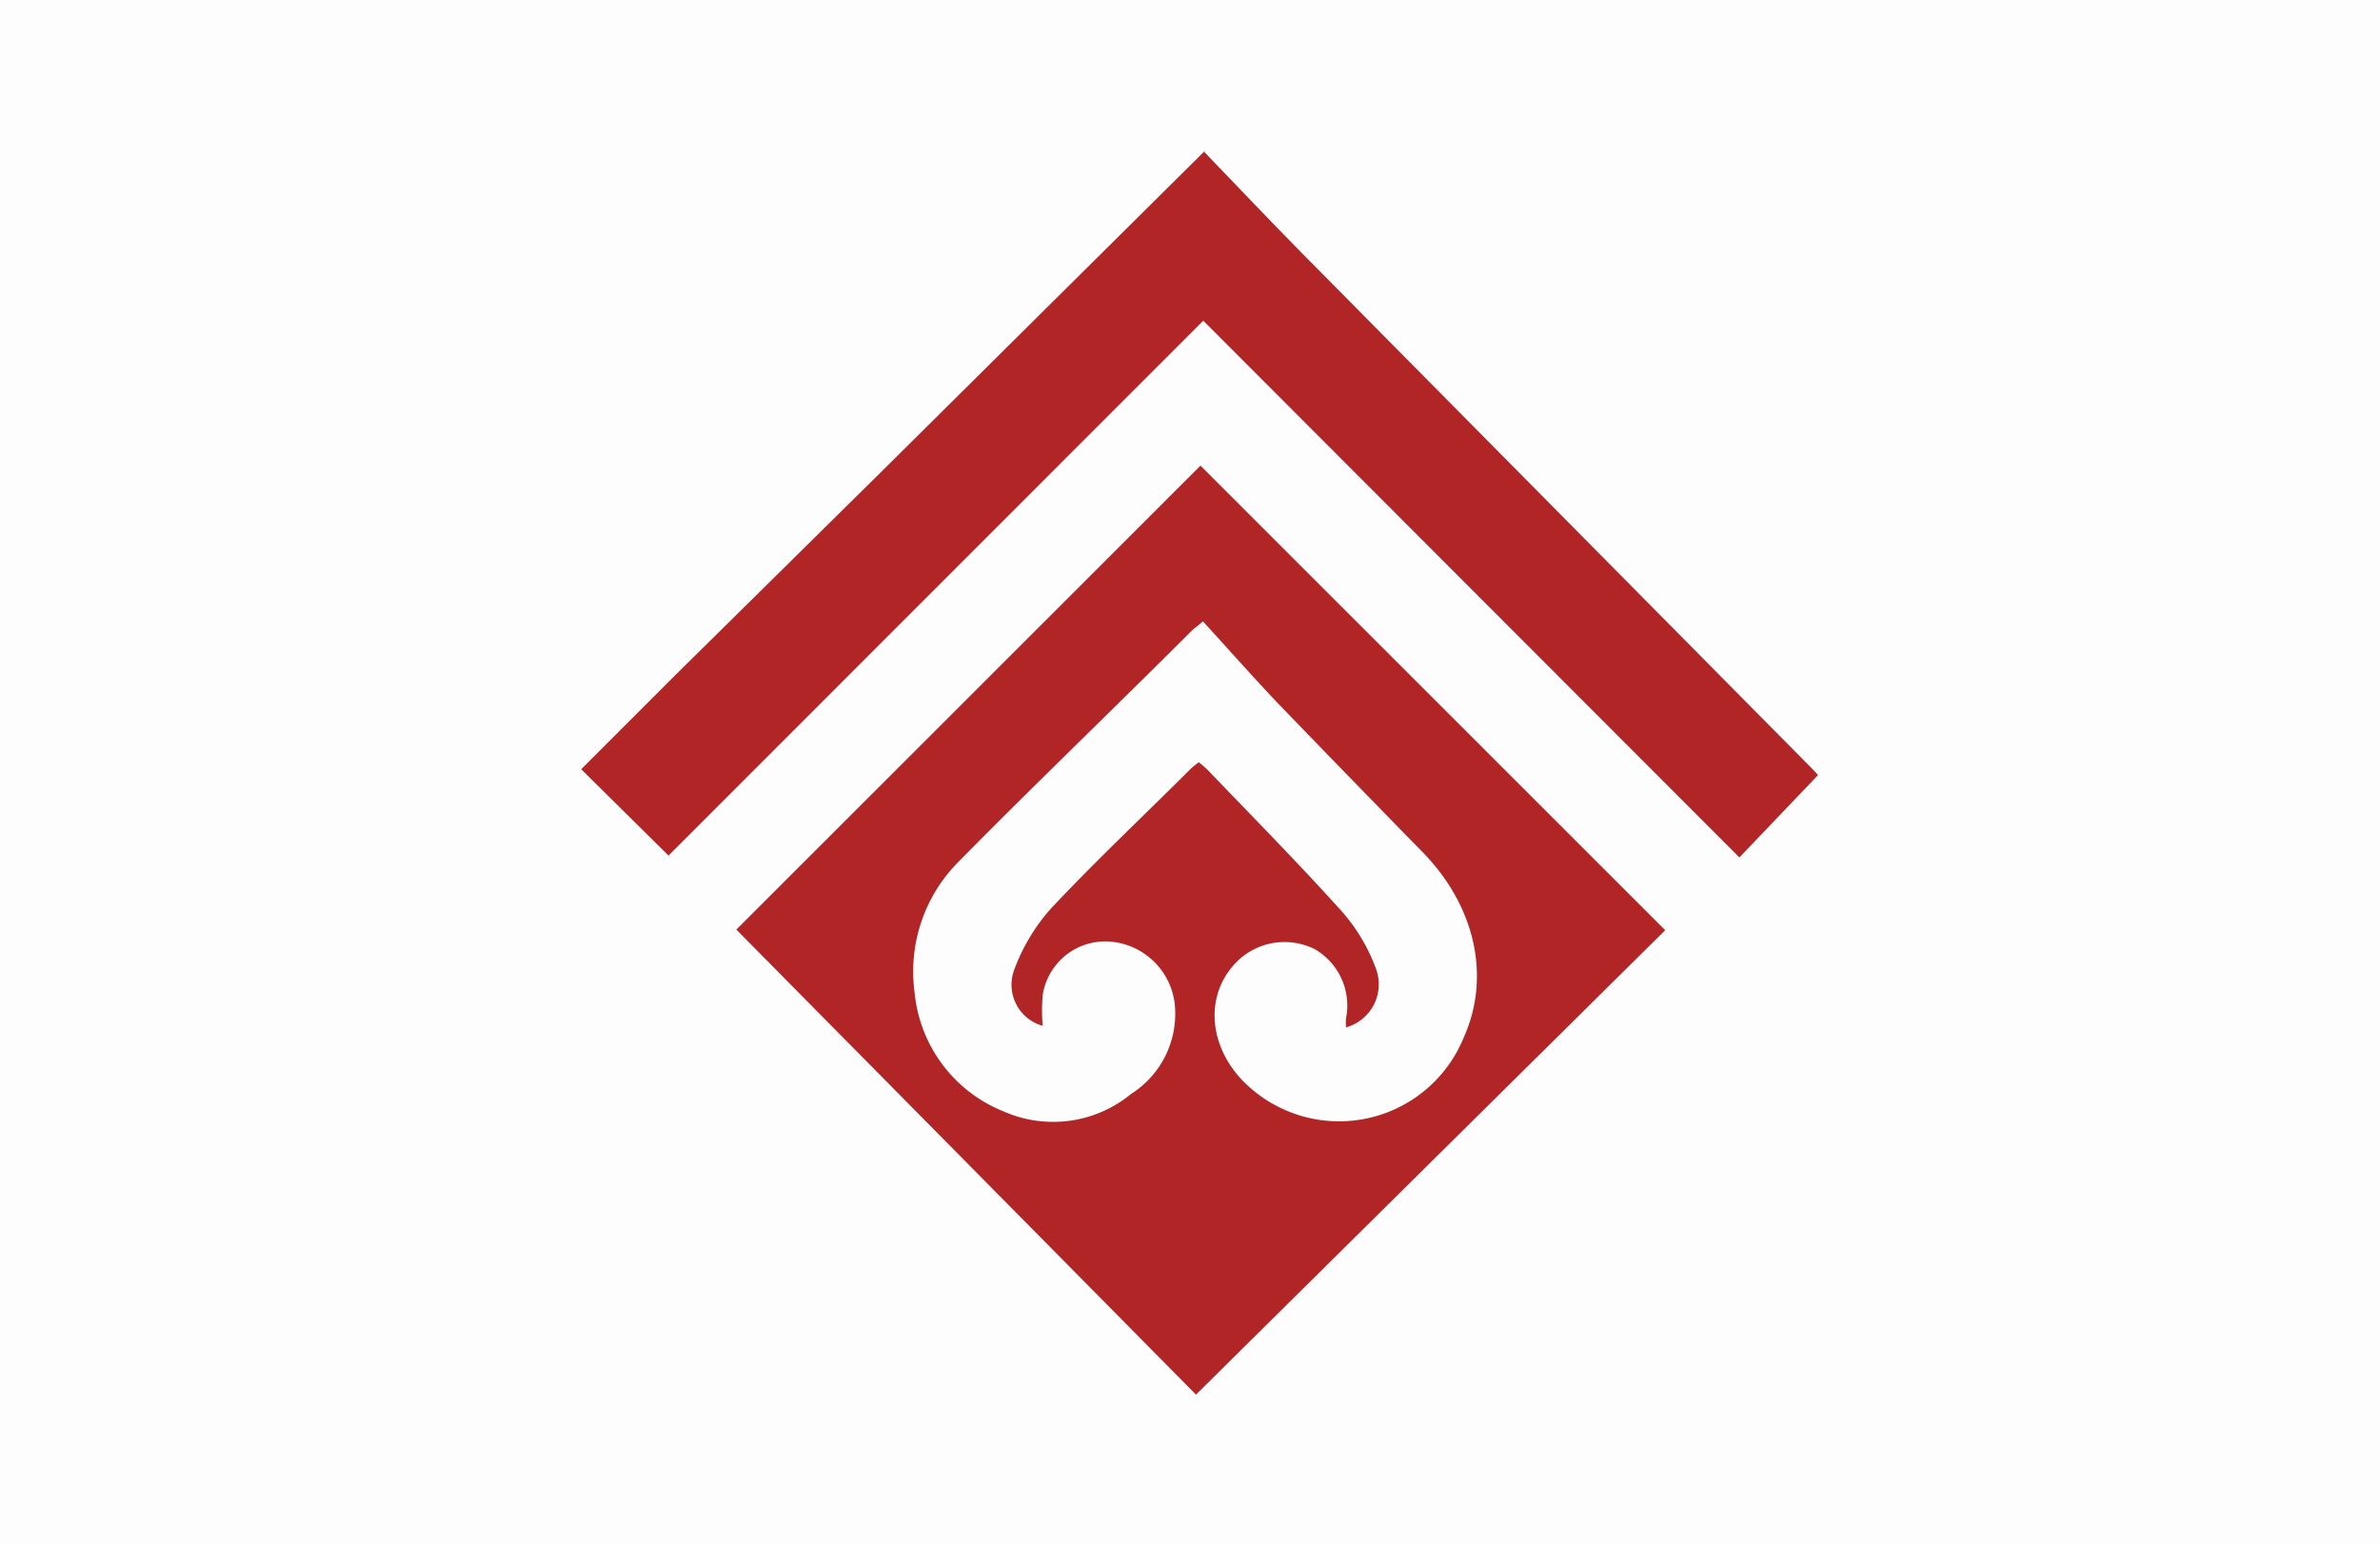 <?xml version="1.0" encoding="UTF-8" standalone="no"?>
<svg
   id="Layer_1_Image"
   data-name="Layer 1 Image"
   version="1.1"
   viewBox="0 0 154.038 99.998"
   sodipodi:docname="logo_red.svg"
   inkscape:version="1.2.2 (b0a8486541, 2022-12-01)"
   width="154.038"
   height="99.998"
   xmlns:inkscape="http://www.inkscape.org/namespaces/inkscape"
   xmlns:sodipodi="http://sodipodi.sourceforge.net/DTD/sodipodi-0.dtd"
   xmlns="http://www.w3.org/2000/svg"
   xmlns:svg="http://www.w3.org/2000/svg">
  <sodipodi:namedview
     id="namedview190"
     pagecolor="#ffffff"
     bordercolor="#000000"
     borderopacity="0.25"
     inkscape:showpageshadow="2"
     inkscape:pageopacity="0.0"
     inkscape:pagecheckerboard="0"
     inkscape:deskcolor="#d1d1d1"
     showgrid="false"
     inkscape:zoom="3.1572405"
     inkscape:cx="70.472933"
     inkscape:cy="50.993898"
     inkscape:window-width="1262"
     inkscape:window-height="460"
     inkscape:window-x="12"
     inkscape:window-y="837"
     inkscape:window-maximized="1"
     inkscape:current-layer="Layer_1_Image" />
  <defs
     id="defs65">
    <style
       id="style63">.cls-1{fill:#b12526}</style>
  </defs>
  <rect
     style="fill:#fdfdfd;fill-opacity:1;stroke-width:4.963"
     id="rect349"
     width="154.038"
     height="99.998"
     x="0"
     y="0" />
  <g
     id="g1378"
     transform="translate(37.617,9.818)">
    <path
       id="path69"
       d="m 41.52,4.32 c 2.13,2.21 4.24,4.44 6.39,6.62 l 33,33.35 c 0.14,0.14 0.27,0.29 0.35,0.38 L 76.17,50 41.47,15.26 6.86,49.88 1.21,44.29 l 6,-6 c 4.433,-4.38 8.87,-8.76 13.31,-13.14 6.667,-6.613 14.333,-14.21 21,-20.83 0.278,-0.316 -0.235,0.35 0,0 z"
       class="cls-1"
       style="display:inline;fill:#b12526"
       transform="translate(-1.21,-4.32)" />
    <path
       id="path71"
       d="M 41.29,24.64 71.37,54.71 41,84.77 11.25,54.67 Z M 50.71,61 a 3.74,3.74 0 0 1 0,-0.58 4.22,4.22 0 0 0 -2,-4.47 4.38,4.38 0 0 0 -4.91,0.65 c -2.17,2 -2.12,5.3 0.11,7.73 a 8.71,8.71 0 0 0 14.4,-2.63 c 1.79,-3.95 0.78,-8.51 -2.6,-12 Q 51,44.89 46.28,40 c -1.64,-1.73 -3.22,-3.52 -4.83,-5.28 -0.46,0.4 -0.57,0.46 -0.66,0.54 -5,5 -10.11,9.9 -15.08,14.94 a 10.07,10.07 0 0 0 -2.92,8.56 9.23,9.23 0 0 0 5.76,7.68 7.94,7.94 0 0 0 8.26,-1.14 6.14,6.14 0 0 0 2.81,-5.86 4.58,4.58 0 0 0 -4.29,-4 4.1,4.1 0 0 0 -4.25,3.46 10.9,10.9 0 0 0 0,2 2.76,2.76 0 0 1 -1.84,-3.64 12.38,12.38 0 0 1 2.37,-3.95 c 2.9,-3.09 6,-6 9,-9 a 5.72,5.72 0 0 1 0.57,-0.47 7,7 0 0 1 0.56,0.48 c 2.93,3.06 5.91,6.07 8.74,9.22 a 11.72,11.72 0 0 1 2.17,3.67 2.89,2.89 0 0 1 -1.94,3.79 z"
       class="cls-1"
       transform="translate(-1.21,-4.32)"
       style="display:inline" />
  </g>
</svg>
